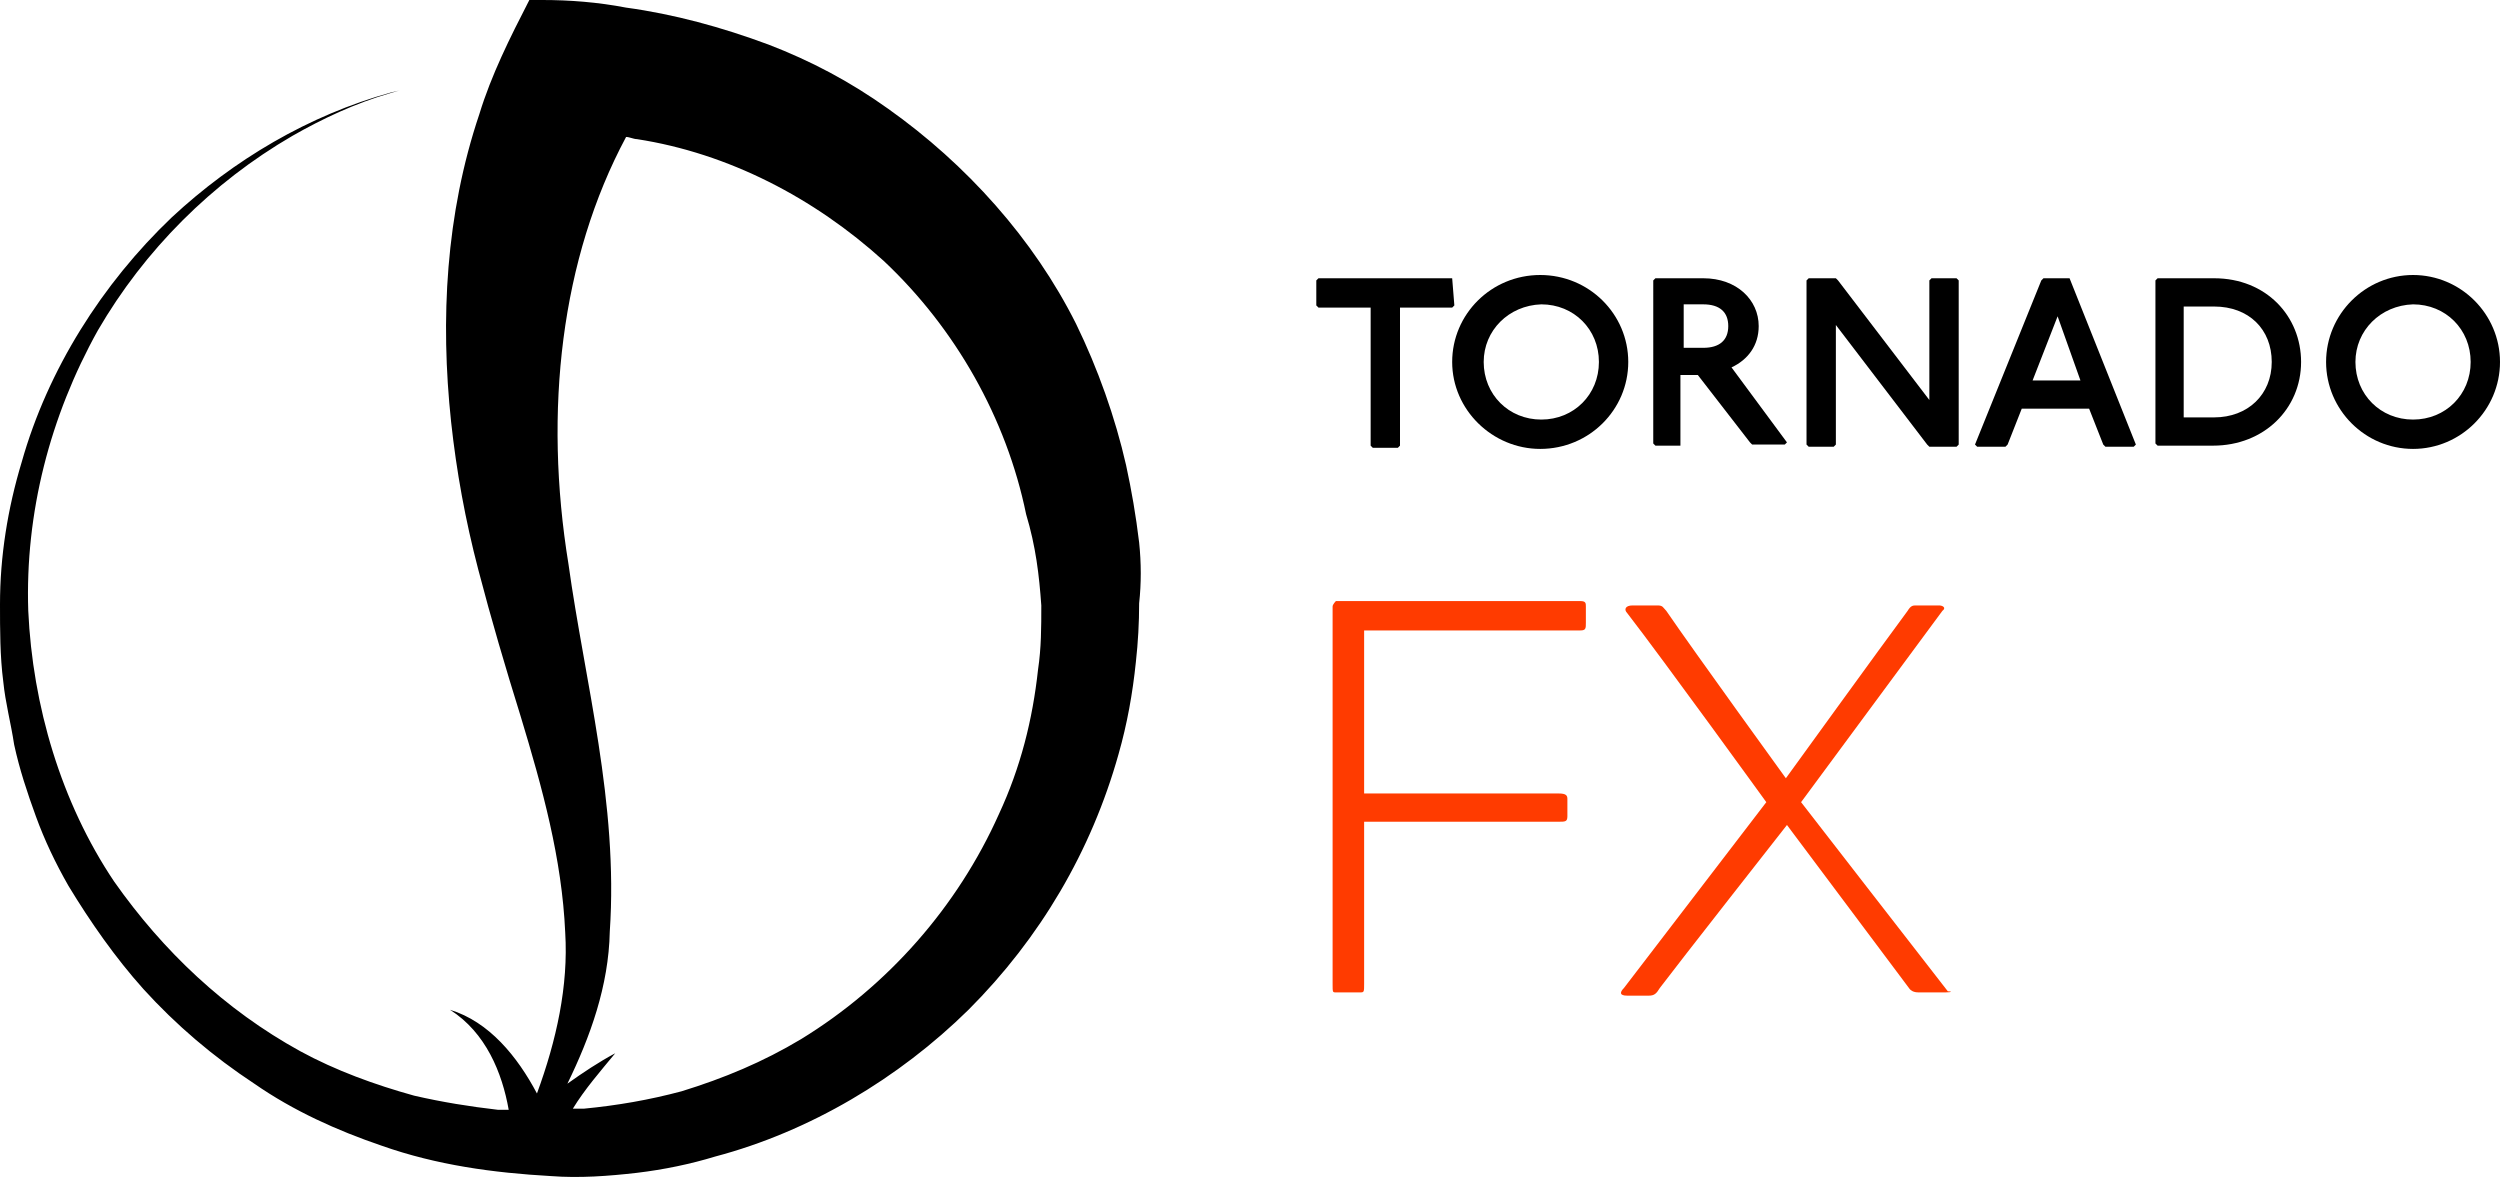 <?xml version="1.0" encoding="utf-8"?>
<!-- Generator: Adobe Illustrator 17.1.0, SVG Export Plug-In . SVG Version: 6.00 Build 0)  -->
<svg version="1.2" baseProfile="tiny" id="Layer_1" xmlns="http://www.w3.org/2000/svg" xmlns:xlink="http://www.w3.org/1999/xlink"
	 x="0px" y="0px" viewBox="0 0 230 108.3" overflow="scroll" xml:space="preserve">
<g>
	<g>
		<path d="M104.8,49.9c-0.3-2.5-0.7-4.8-1.2-7.1c-1-4.4-2.6-8.9-4.6-13C95.1,22,88.9,15.1,81.7,10c-3.5-2.5-7.1-4.4-11-5.9
			c-4.3-1.6-8.7-2.8-13.1-3.4C55,0.2,52.4,0,49.9,0c-0.3,0-0.8,0-1.2,0c-1.8,3.5-3.5,6.9-4.6,10.5c-3.1,9.2-3.6,18.9-2.6,28.3
			c0.5,4.6,1.3,9,2.5,13.6s2.5,9,3.9,13.5c2,6.6,3.8,13.1,4.1,19.9c0.3,4.9-0.8,9.9-2.6,14.8c-1.8-3.4-4.4-6.6-8-7.7
			c3.3,2.1,4.8,5.8,5.4,9.2c-0.3,0-0.7,0-1,0c-2.6-0.3-5.1-0.7-7.7-1.3c-3.6-1-7.2-2.3-10.5-4.1c-6.9-3.8-12.6-9.2-17.1-15.6
			C5.6,73.8,3,64.9,2.6,56.2c-0.3-9,2-17.9,6.4-25.8c4.3-7.4,10.5-13.6,17.9-17.9c2.8-1.6,5.8-3,8.9-3.9c0.7-0.2,1-0.3,1-0.3
			S36.5,8.4,36,8.5c-7.6,2.1-14.5,6.2-20.2,11.5C9.4,26.1,4.4,34,2,42.5c-1.3,4.3-2,8.7-2,13.1c0,2.3,0,4.8,0.3,7.1
			c0.2,2,0.7,3.8,1,5.8c0.5,2.3,1.2,4.4,2,6.6s1.8,4.3,3,6.4c2,3.3,4.3,6.6,6.9,9.5c3,3.3,6.4,6.2,10.2,8.7
			c3.6,2.5,7.6,4.3,11.7,5.7c5.1,1.8,10.3,2.5,15.6,2.8c2.6,0.2,5.3,0,7.9-0.3c2.5-0.3,4.9-0.8,7.2-1.5c8.7-2.3,16.9-7.2,23.3-13.5
			c6.6-6.6,11.3-14.6,13.8-23.5c0.8-2.8,1.3-5.6,1.6-8.5c0.2-1.8,0.3-3.6,0.3-5.4C105,53.7,105,51.8,104.8,49.9z M95.8,55.7
			c0,2,0,3.9-0.3,5.9c-0.5,4.6-1.6,9-3.6,13.3c-3.8,8.5-10.2,15.8-18.2,20.7c-3.5,2.1-7.1,3.6-11,4.8c-3,0.8-5.9,1.3-9,1.6
			c-0.2,0-0.3,0-0.3,0c-0.2,0-0.5,0-0.7,0c1.1-1.8,2.5-3.4,3.9-5.1c-1.5,0.8-3,1.8-4.4,2.8c2.1-4.3,3.8-9,3.9-14
			c0.8-11.8-2.3-23-3.8-33.8c-2.3-14.1-0.7-28.1,5.3-39.3c0.3,0,0.7,0.2,1,0.2C67,14.1,74.9,18.2,81.3,24
			c6.6,6.2,11.3,14.5,13.1,23.3C95.3,50.3,95.6,52.9,95.8,55.7L95.8,55.7L95.8,55.7z"/>
	</g>
	<g>
		<path fill="#FF3B00" d="M145.4,58h-19.9v15h17.9c0.7,0,0.8,0.2,0.8,0.5c0,0.7,0,1,0,1.6c0,0.5-0.2,0.5-0.8,0.5h-17.9
			c0,0,0,11.2,0,14.9c0,0.7,0,0.8-0.3,0.8h-2.3c-0.3,0-0.3,0-0.3-0.8c0-0.8,0-33.7,0-34.7c0-0.2,0.3-0.5,0.3-0.5h22.5
			c0.5,0,0.5,0.2,0.5,0.5c0,0.7,0,0.8,0,1.5C145.9,57.8,145.9,58,145.4,58z"/>
		<path fill="#FF3B00" d="M179,91.3h-2.5c-0.5,0-0.7-0.2-0.8-0.3c-1.5-2-11.3-15.1-11.3-15.1s-10.2,13-11.7,15
			c-0.3,0.5-0.5,0.7-1,0.7h-2c-0.7,0-0.7-0.3-0.3-0.7c2-2.6,13.1-17.1,13.1-17.1s-9.4-13-12.8-17.4c-0.3-0.3-0.2-0.7,0.5-0.7h2.3
			c0.5,0,0.5,0.2,0.8,0.5c2.6,3.8,11,15.4,11,15.4s8.9-12.3,11.2-15.4c0.3-0.5,0.5-0.5,0.8-0.5c0.8,0,2.1,0,2.1,0
			c0.3,0,0.7,0.2,0.3,0.5c-2.8,3.8-13,17.6-13,17.6s11.7,15.1,13.5,17.4C179.6,91.2,179.6,91.3,179,91.3z"/>
	</g>
	<g>
		<path d="M133.6,25.6L133.6,25.6l0.2,2.5l-0.2,0.2h-4.8v12.7l-0.2,0.2h-2.3l-0.2-0.2V28.3h-4.8l-0.2-0.2v-2.3l0.2-0.2H133.6z"/>
		<path d="M149.8,33.3c0,4.4-3.6,8-8.1,8c-4.4,0-8.1-3.6-8.1-8s3.6-8,8.1-8C146.2,25.3,149.8,28.9,149.8,33.3z M136.5,33.3
			c0,3,2.3,5.3,5.3,5.3c3,0,5.3-2.3,5.3-5.3s-2.3-5.3-5.3-5.3C138.8,28.1,136.5,30.4,136.5,33.3z"/>
		<path d="M156.7,25.6c3.1,0,5.1,2,5.1,4.4c0,1.8-1,3.1-2.5,3.8l5.1,6.9l-0.2,0.2h-3l-0.2-0.2l-4.8-6.2h-1.6v6.2v0.3h-2.3l-0.2-0.2
			V25.8l0.2-0.2C152.5,25.6,156.7,25.6,156.7,25.6z M154.9,32h1.8c1.5,0,2.3-0.7,2.3-2s-0.8-2-2.3-2h-1.8V32z"/>
		<path d="M168.9,25.6l0.2,0.2l8.4,11v-11l0.2-0.2h2.3l0.2,0.2v15.1l-0.2,0.2h-2.5l-0.2-0.2l-8.4-11v11l-0.2,0.2h-2.3l-0.2-0.2V25.8
			l0.2-0.2C166.4,25.6,168.9,25.6,168.9,25.6z"/>
		<path d="M190.4,25.6L190.4,25.6l6.1,15.3l-0.2,0.2h-2.6l-0.2-0.2l-1.3-3.3H186l-1.3,3.3l-0.2,0.2h-2.6l-0.2-0.2l6.1-15.1l0.2-0.2
			C187.9,25.6,190.4,25.6,190.4,25.6z M187,35h4.4l-2.1-5.9L187,35z"/>
		<path d="M203.7,25.6c4.8,0,8,3.5,8,7.7c0,4.3-3.4,7.7-8.1,7.7h-5.1l-0.2-0.2V25.8l0.2-0.2C198.6,25.6,203.7,25.6,203.7,25.6z
			 M200.9,38.4h2.8c3.1,0,5.3-2.1,5.3-5.1c0-3-2.1-5.1-5.3-5.1h-2.8V38.4z"/>
		<path d="M230,33.3c0,4.4-3.6,8-8,8c-4.4,0-8-3.6-8-8s3.6-8,8-8C226.4,25.3,230,28.9,230,33.3z M216.7,33.3c0,3,2.3,5.3,5.3,5.3
			c3,0,5.3-2.3,5.3-5.3s-2.3-5.3-5.3-5.3C219,28.1,216.7,30.4,216.7,33.3z"/>
	</g>
</g>
</svg>
